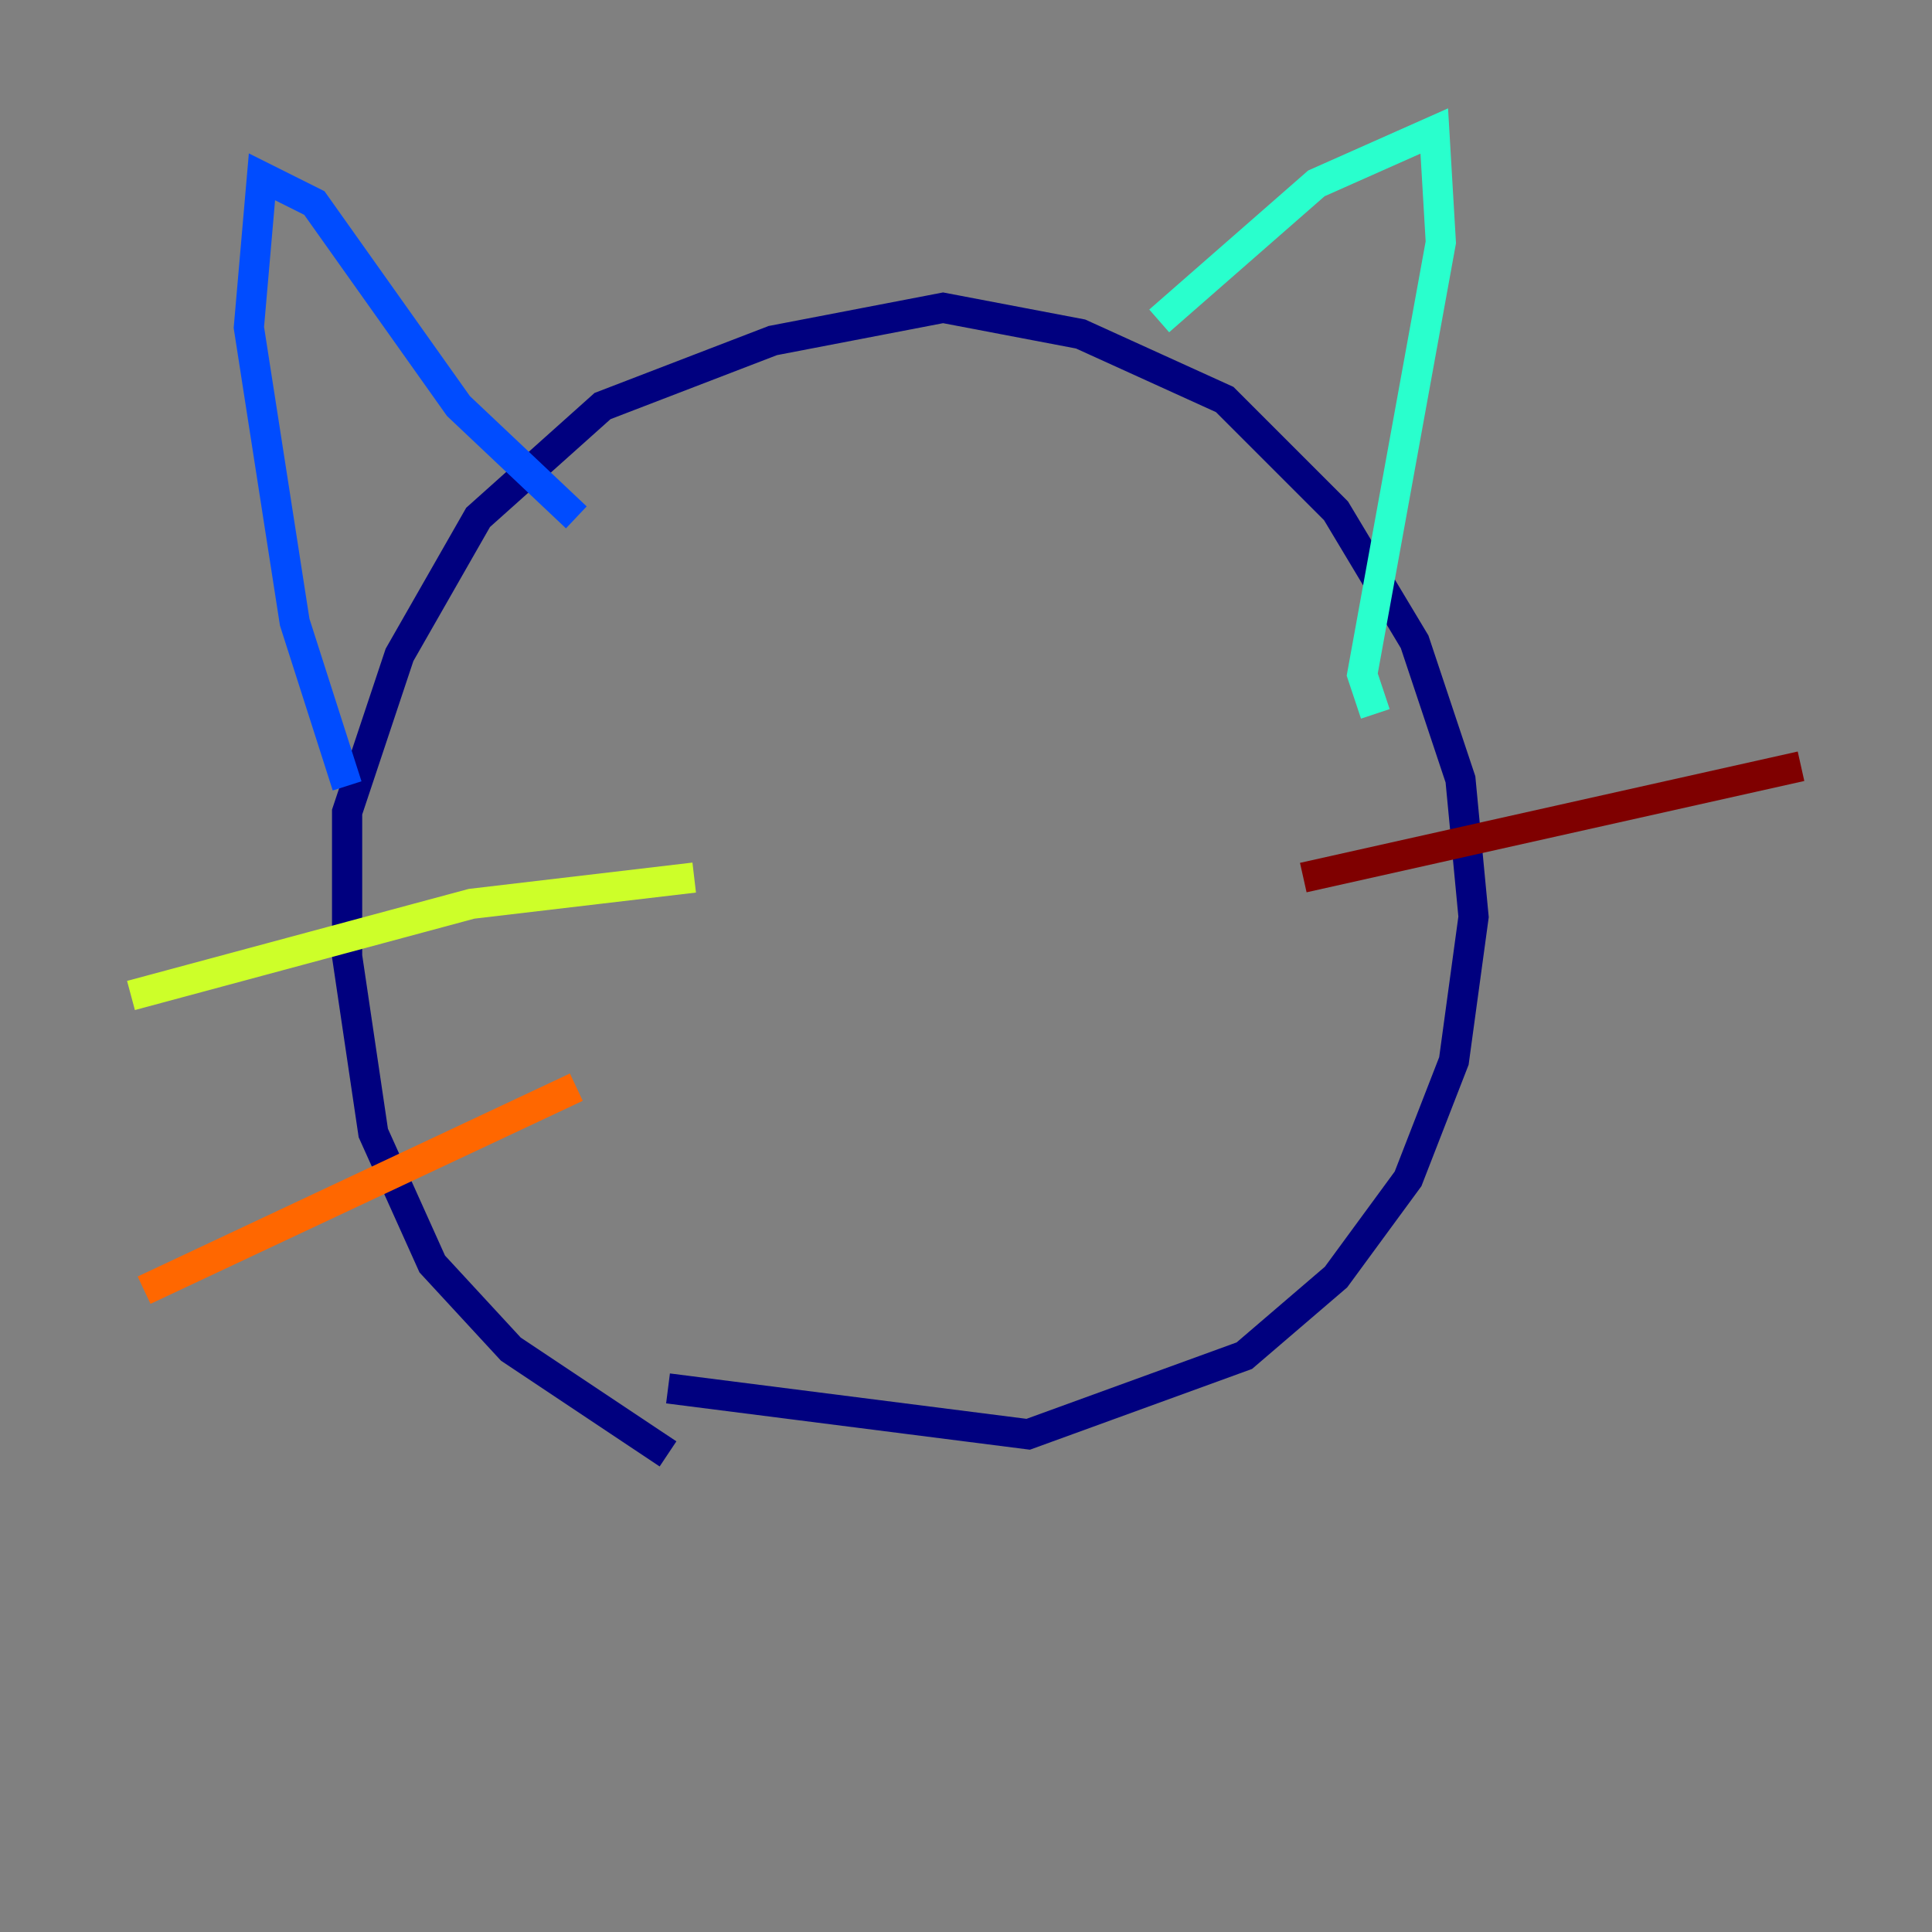 <?xml version="1.0" encoding="utf-8" ?>
<svg baseProfile="tiny" height="128" version="1.2" viewBox="0,0,128,128" width="128" xmlns="http://www.w3.org/2000/svg" xmlns:ev="http://www.w3.org/2001/xml-events" xmlns:xlink="http://www.w3.org/1999/xlink"><rect x="0" y="0" width="128" height="128" fill="#808080" stroke="none"/><defs /><polyline fill="none" points="44.258,96.325 33.844,89.383 28.637,83.742 24.732,75.064 22.997,63.349 22.997,53.803 26.468,43.39 31.675,34.278 39.919,26.902 51.2,22.563 62.481,20.393 71.593,22.129 81.139,26.468 88.515,33.844 93.722,42.522 96.759,51.634 97.627,60.746 96.325,70.291 93.288,78.102 88.515,84.61 82.441,89.817 68.122,95.024 44.258,91.986" stroke="#00007f" stroke-width="2" /><polyline fill="none" points="22.997,52.068 19.525,41.22 16.488,21.695 17.356,11.715 20.827,13.451 30.373,26.902 38.183,34.278" stroke="#004cff" stroke-width="2" /><polyline fill="none" points="76.8,21.261 87.214,12.149 95.024,8.678 95.458,16.054 90.251,44.691 91.119,47.295" stroke="#29ffcd" stroke-width="2" /><polyline fill="none" points="45.993,58.142 31.241,59.878 8.678,65.953" stroke="#cdff29" stroke-width="2" /><polyline fill="none" points="38.183,72.027 9.546,85.478" stroke="#ff6700" stroke-width="2" /><polyline fill="none" points="86.346,58.142 119.322,50.766" stroke="#7f0000" stroke-width="2" /></svg>